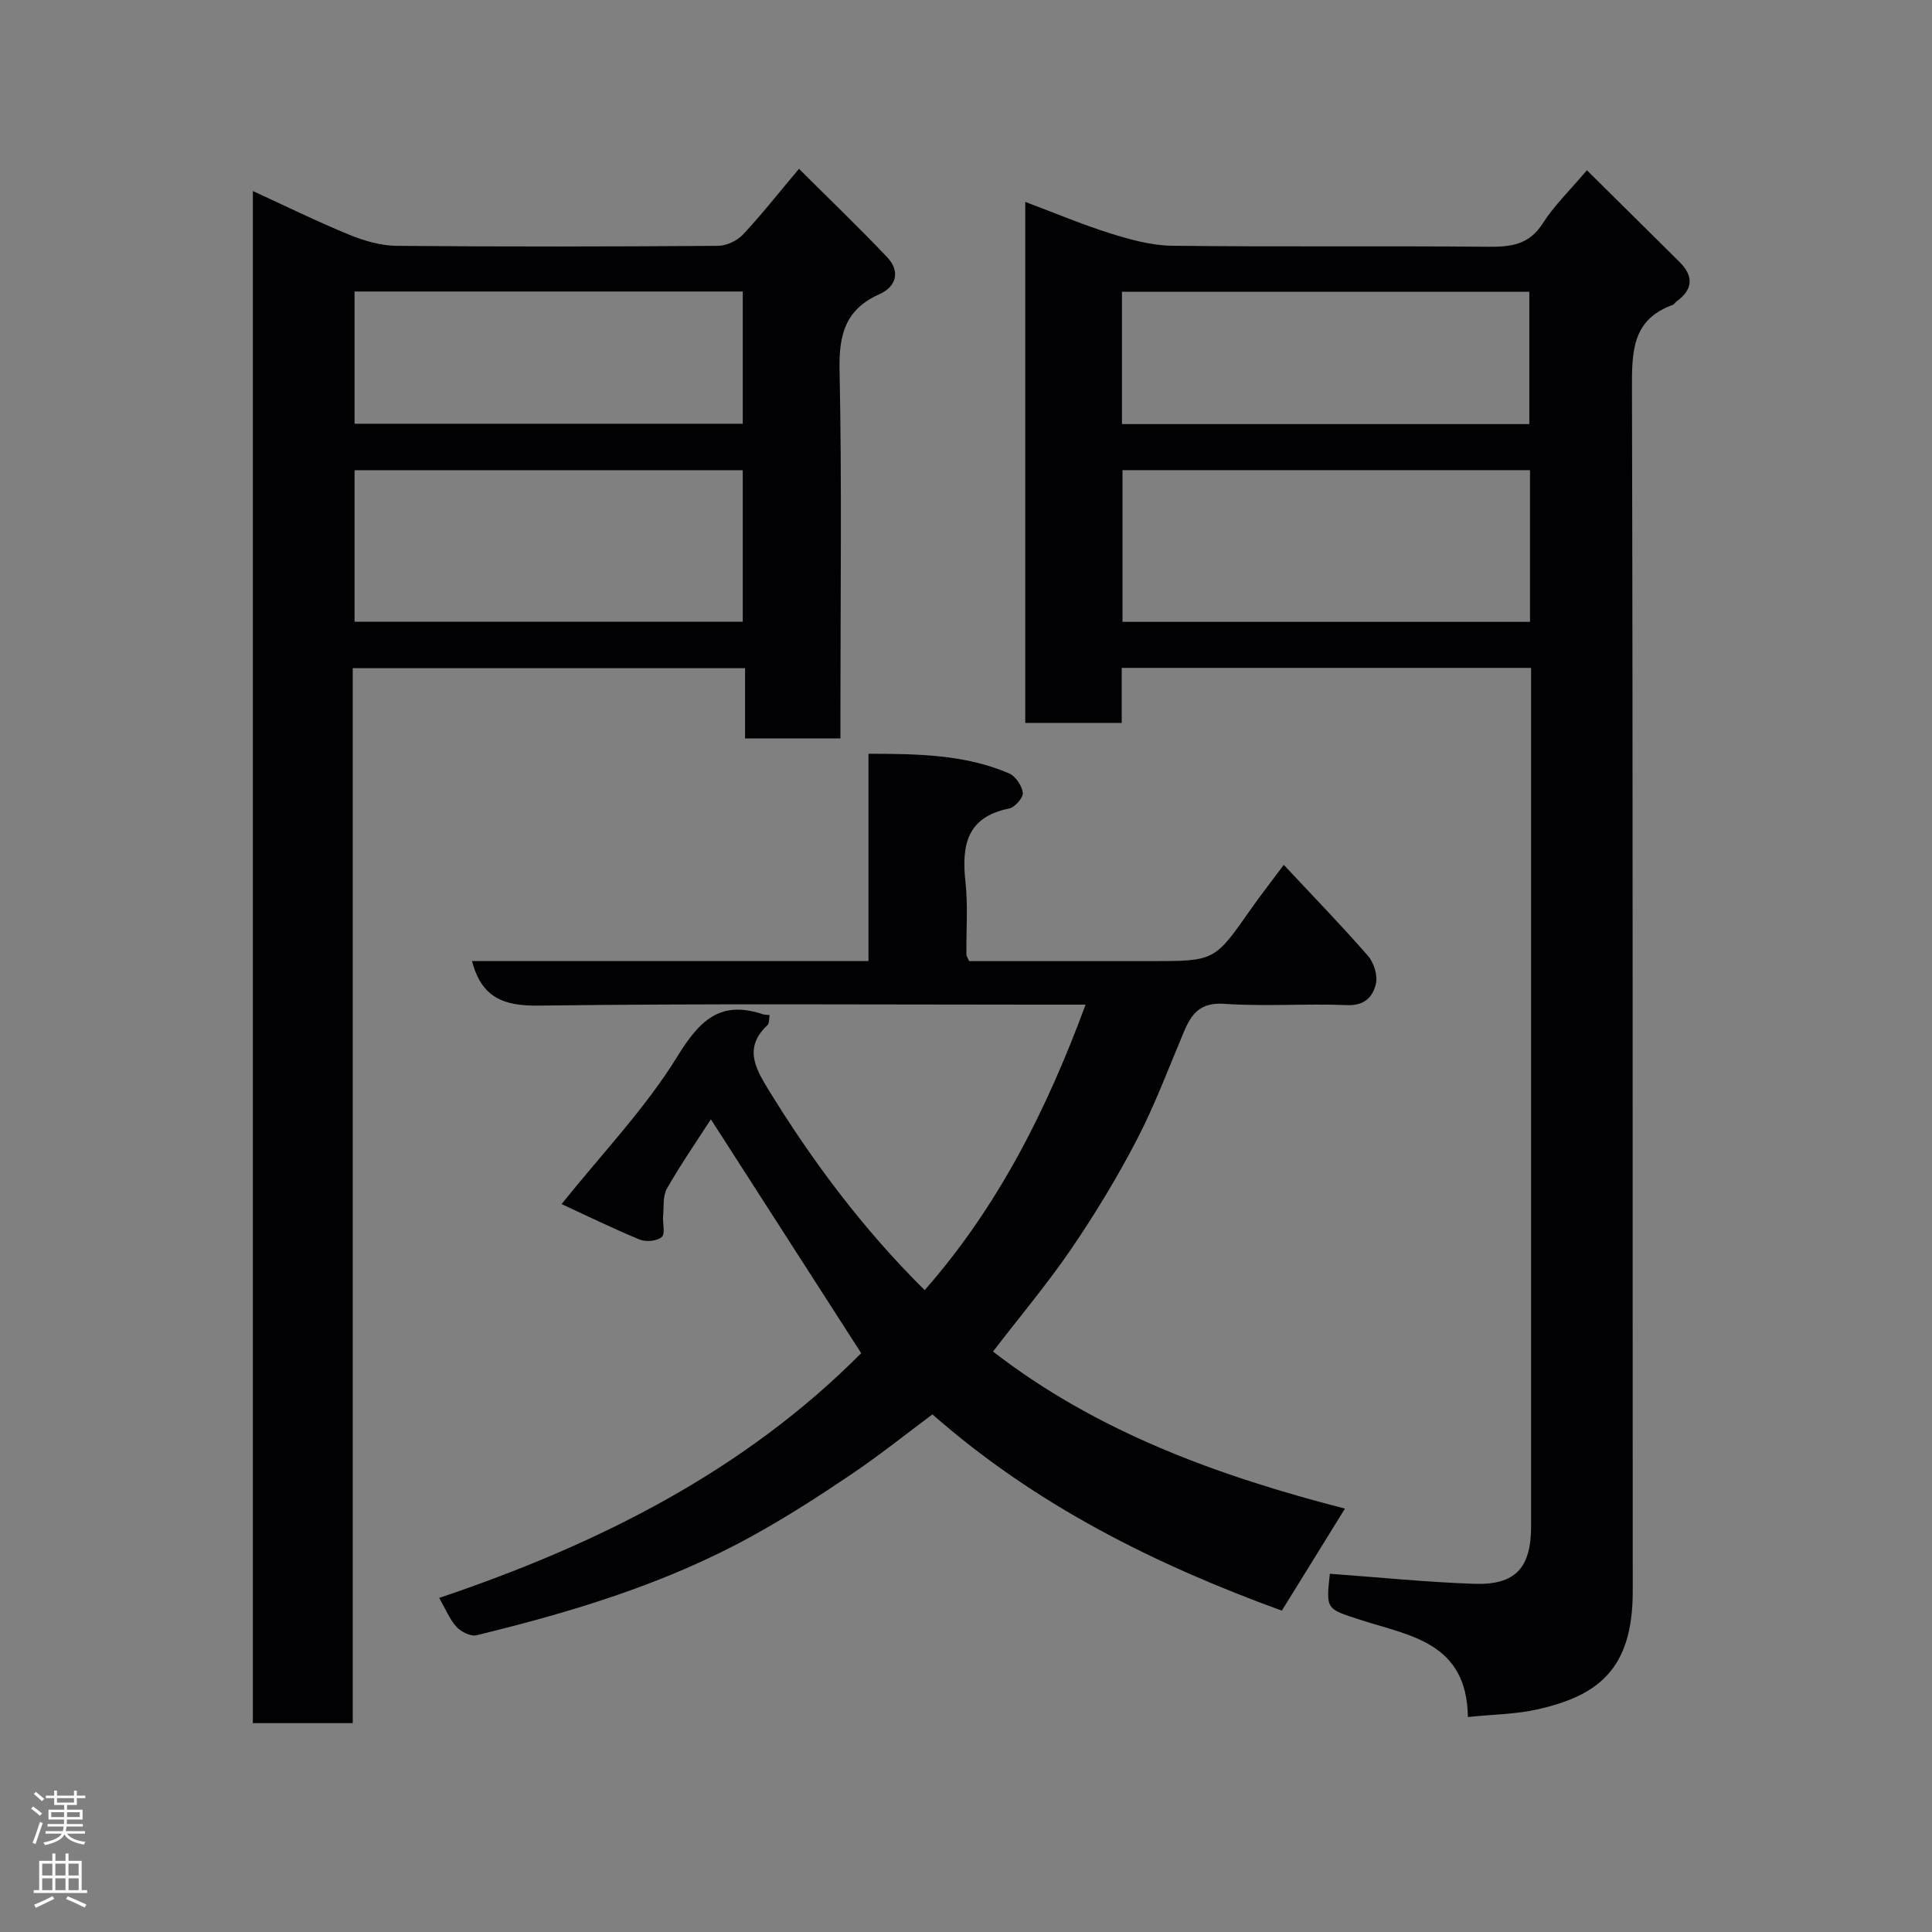 <svg enable-background="new 0 0 400 400" viewBox="0 0 400 400" xmlns="http://www.w3.org/2000/svg"><rect x="0" y="0" width="400" height="400" fill="#808080" stroke="none"/><g fill="#010103"><path d="m303.91 355.49c-.2-15.52-12.13-16.83-22.2-20.1-7.13-2.31-7.2-2.09-6.38-9.56 9.97.72 19.91 1.74 29.88 2.08 8.59.29 11.79-3.31 11.79-11.98 0-57.16 0-114.33 0-171.49 0-1.96 0-3.93 0-6.16-28.35 0-56.28 0-84.76 0v11.39c-6.93 0-13.32 0-19.97 0 0-35.85 0-71.59 0-107.87 6.05 2.27 11.72 4.67 17.58 6.51 4.14 1.3 8.52 2.52 12.81 2.57 21.83.26 43.66.01 65.49.21 4.7.04 8.44-.42 11.26-4.84 2.34-3.68 5.58-6.79 9.14-11 6.46 6.39 12.84 12.69 19.2 19.01 2.97 2.96 2.75 5.71-.67 8.17-.27.19-.44.57-.72.68-8.52 3.05-8.5 9.77-8.48 17.4.21 82.99.11 165.99.16 248.98.01 16.32-7.41 21.6-19.63 24.4-4.45 1.02-9.11 1.04-14.5 1.6zm12.86-258.15c-28.41 0-56.44 0-84.37 0v31.41h84.37c0-10.51 0-20.77 0-31.41zm-.14-9.54c0-9.48 0-18.53 0-27.39-28.41 0-56.44 0-84.34 0v27.39z"/><path d="m174 152.88c-6.89 0-13.04 0-19.74 0 0-4.75 0-9.48 0-14.54-27.26 0-53.98 0-81.23 0v218.42c-7.13 0-13.73 0-20.68 0 0-105.41 0-210.8 0-317.21 6.83 3.13 13.3 6.32 19.96 9.05 3.09 1.27 6.55 2.27 9.85 2.3 22.16.2 44.32.16 66.48 0 1.76-.01 3.95-1.04 5.17-2.33 3.8-4.03 7.23-8.42 11.61-13.62 6.28 6.26 12.39 12.13 18.23 18.27 2.79 2.93 1.95 6.12-1.54 7.67-7.07 3.14-8.44 8.34-8.29 15.66.49 23.48.18 46.99.18 70.48zm-20.22-55.53c-27.12 0-53.82 0-80.37 0v31.38h80.37c0-10.52 0-20.78 0-31.38zm0-37c-27.11 0-53.81 0-80.37 0v27.38h80.37c0-9.18 0-18.11 0-27.38z"/><path d="m90.93 330.83c33.07-11.14 63.2-26.33 87.37-50.67-10.49-16.31-20.84-32.43-31.12-48.42-2.85 4.42-6.18 9.24-9.08 14.3-.89 1.55-.64 3.77-.81 5.69-.13 1.51.5 3.69-.28 4.38-.96.85-3.26 1.06-4.56.53-5.55-2.28-10.95-4.94-16.18-7.35 8.31-10.37 17.29-19.74 23.95-30.53 4.67-7.57 8.91-11.73 17.8-8.75.31.1.66.08 1.32.15-.14.72-.02 1.68-.44 2.07-4.76 4.5-2.77 8.54.1 13.22 9.19 14.98 19.62 28.94 32.44 41.66 15.15-17.22 25.27-37.3 33.32-59.11-3.73 0-7.02 0-10.31 0-34.32 0-68.65-.25-102.97.2-7.33.1-11.78-1.73-13.76-9.22h82.09c0-14.33 0-28.27 0-42.92 10.16.02 19.89.12 29.09 4.05 1.35.57 2.68 2.56 2.86 4.02.12 1-1.64 3.02-2.82 3.26-8.84 1.77-9.87 7.69-9.05 15.24.54 4.94.14 9.98.19 14.98 0 .29.23.58.56 1.38h37.64c13.2 0 13.18-.01 20.66-10.71 1.96-2.8 4.08-5.5 6.85-9.22 6.1 6.52 11.93 12.53 17.43 18.83 1.22 1.4 2.04 4.02 1.65 5.76-.59 2.63-2.27 4.6-5.92 4.45-8.48-.35-17.02.31-25.48-.27-4.9-.34-6.76 2-8.33 5.73-3.16 7.48-5.99 15.13-9.72 22.31-4.05 7.8-8.63 15.37-13.58 22.63-4.98 7.3-10.69 14.09-16.25 21.32 21.41 16.6 46.6 25.77 72.87 32.52-4.28 6.93-8.62 13.94-13.07 21.13-25.98-9.46-50.85-21.73-72.34-40.64-5.62 4.19-11.09 8.57-16.89 12.48-6.61 4.46-13.35 8.8-20.33 12.65-17.93 9.92-37.39 15.79-57.17 20.6-1.21.29-3.21-.71-4.15-1.74-1.42-1.56-2.25-3.68-3.58-5.99z"/></g><path d="m6.44 374.46.42-.45c.65.47 1.27.95 1.85 1.44l-.45.49c-.65-.56-1.25-1.06-1.82-1.48m.93 7.33-.63-.26c.55-1.36 1.05-2.8 1.52-4.33.19.1.38.19.59.27-.46 1.29-.95 2.73-1.48 4.32m-.38-10.38.44-.42c.43.34 1.01.82 1.74 1.44l-.49.49c-.53-.51-1.09-1.01-1.69-1.51m2.5.35h1.72v-1.04h.59v1.04h3.52v-1.04h.59v1.04h1.75v.53h-1.75v1.42h-2.03v.97h3.22v2.03h-3.24c0 .35-.01.66-.03.93h3.32v.53h-3.37c-.03.27-.08.58-.15.94h3.96v.53h-3.71c.67.92 1.93 1.48 3.79 1.68-.13.24-.23.44-.29.59-2.13-.38-3.48-1.08-4.04-2.12-.43.97-1.77 1.72-4.03 2.23-.09-.19-.2-.37-.33-.55 2.1-.42 3.37-1.03 3.81-1.83h-3.36v-.53h3.58c.08-.29.13-.61.16-.94h-3.33v-.53h3.39c.02-.27.04-.58.04-.93h-3.23v-2.03h3.25v-.97h-2.07v-1.42h-1.73zm1.12 3.44v1h2.65c.01-.3.02-.44.01-.4v-.25-.35zm1.19-2h3.52v-.91h-3.52zm4.71 2h-2.63v.59c0 .16-.01.28-.01.4h2.64z" fill="#fcfafa"/><path d="m13.56 383.74h.63v1.52h2.72v6.07h1.13v.6h-11.06v-.6h1.13v-6.07h2.73v-1.52h.63v1.52h2.1v-1.52zm-2.69 8.83.38.56c-1.24.63-2.53 1.25-3.85 1.85-.1-.21-.21-.42-.34-.63 1.36-.55 2.63-1.15 3.81-1.78m-2.13-4.27h2.1v-2.45h-2.1zm0 3.04h2.1v-2.46h-2.1zm2.72-3.04h2.1v-2.45h-2.1zm0 3.04h2.1v-2.46h-2.1zm6.07 3.6c-1.41-.71-2.7-1.3-3.86-1.78l.35-.56c1.45.62 2.75 1.19 3.88 1.72zm-1.25-9.09h-2.1v2.45h2.1zm-2.09 5.49h2.1v-2.46h-2.1z" fill="#fcfafa"/></svg>